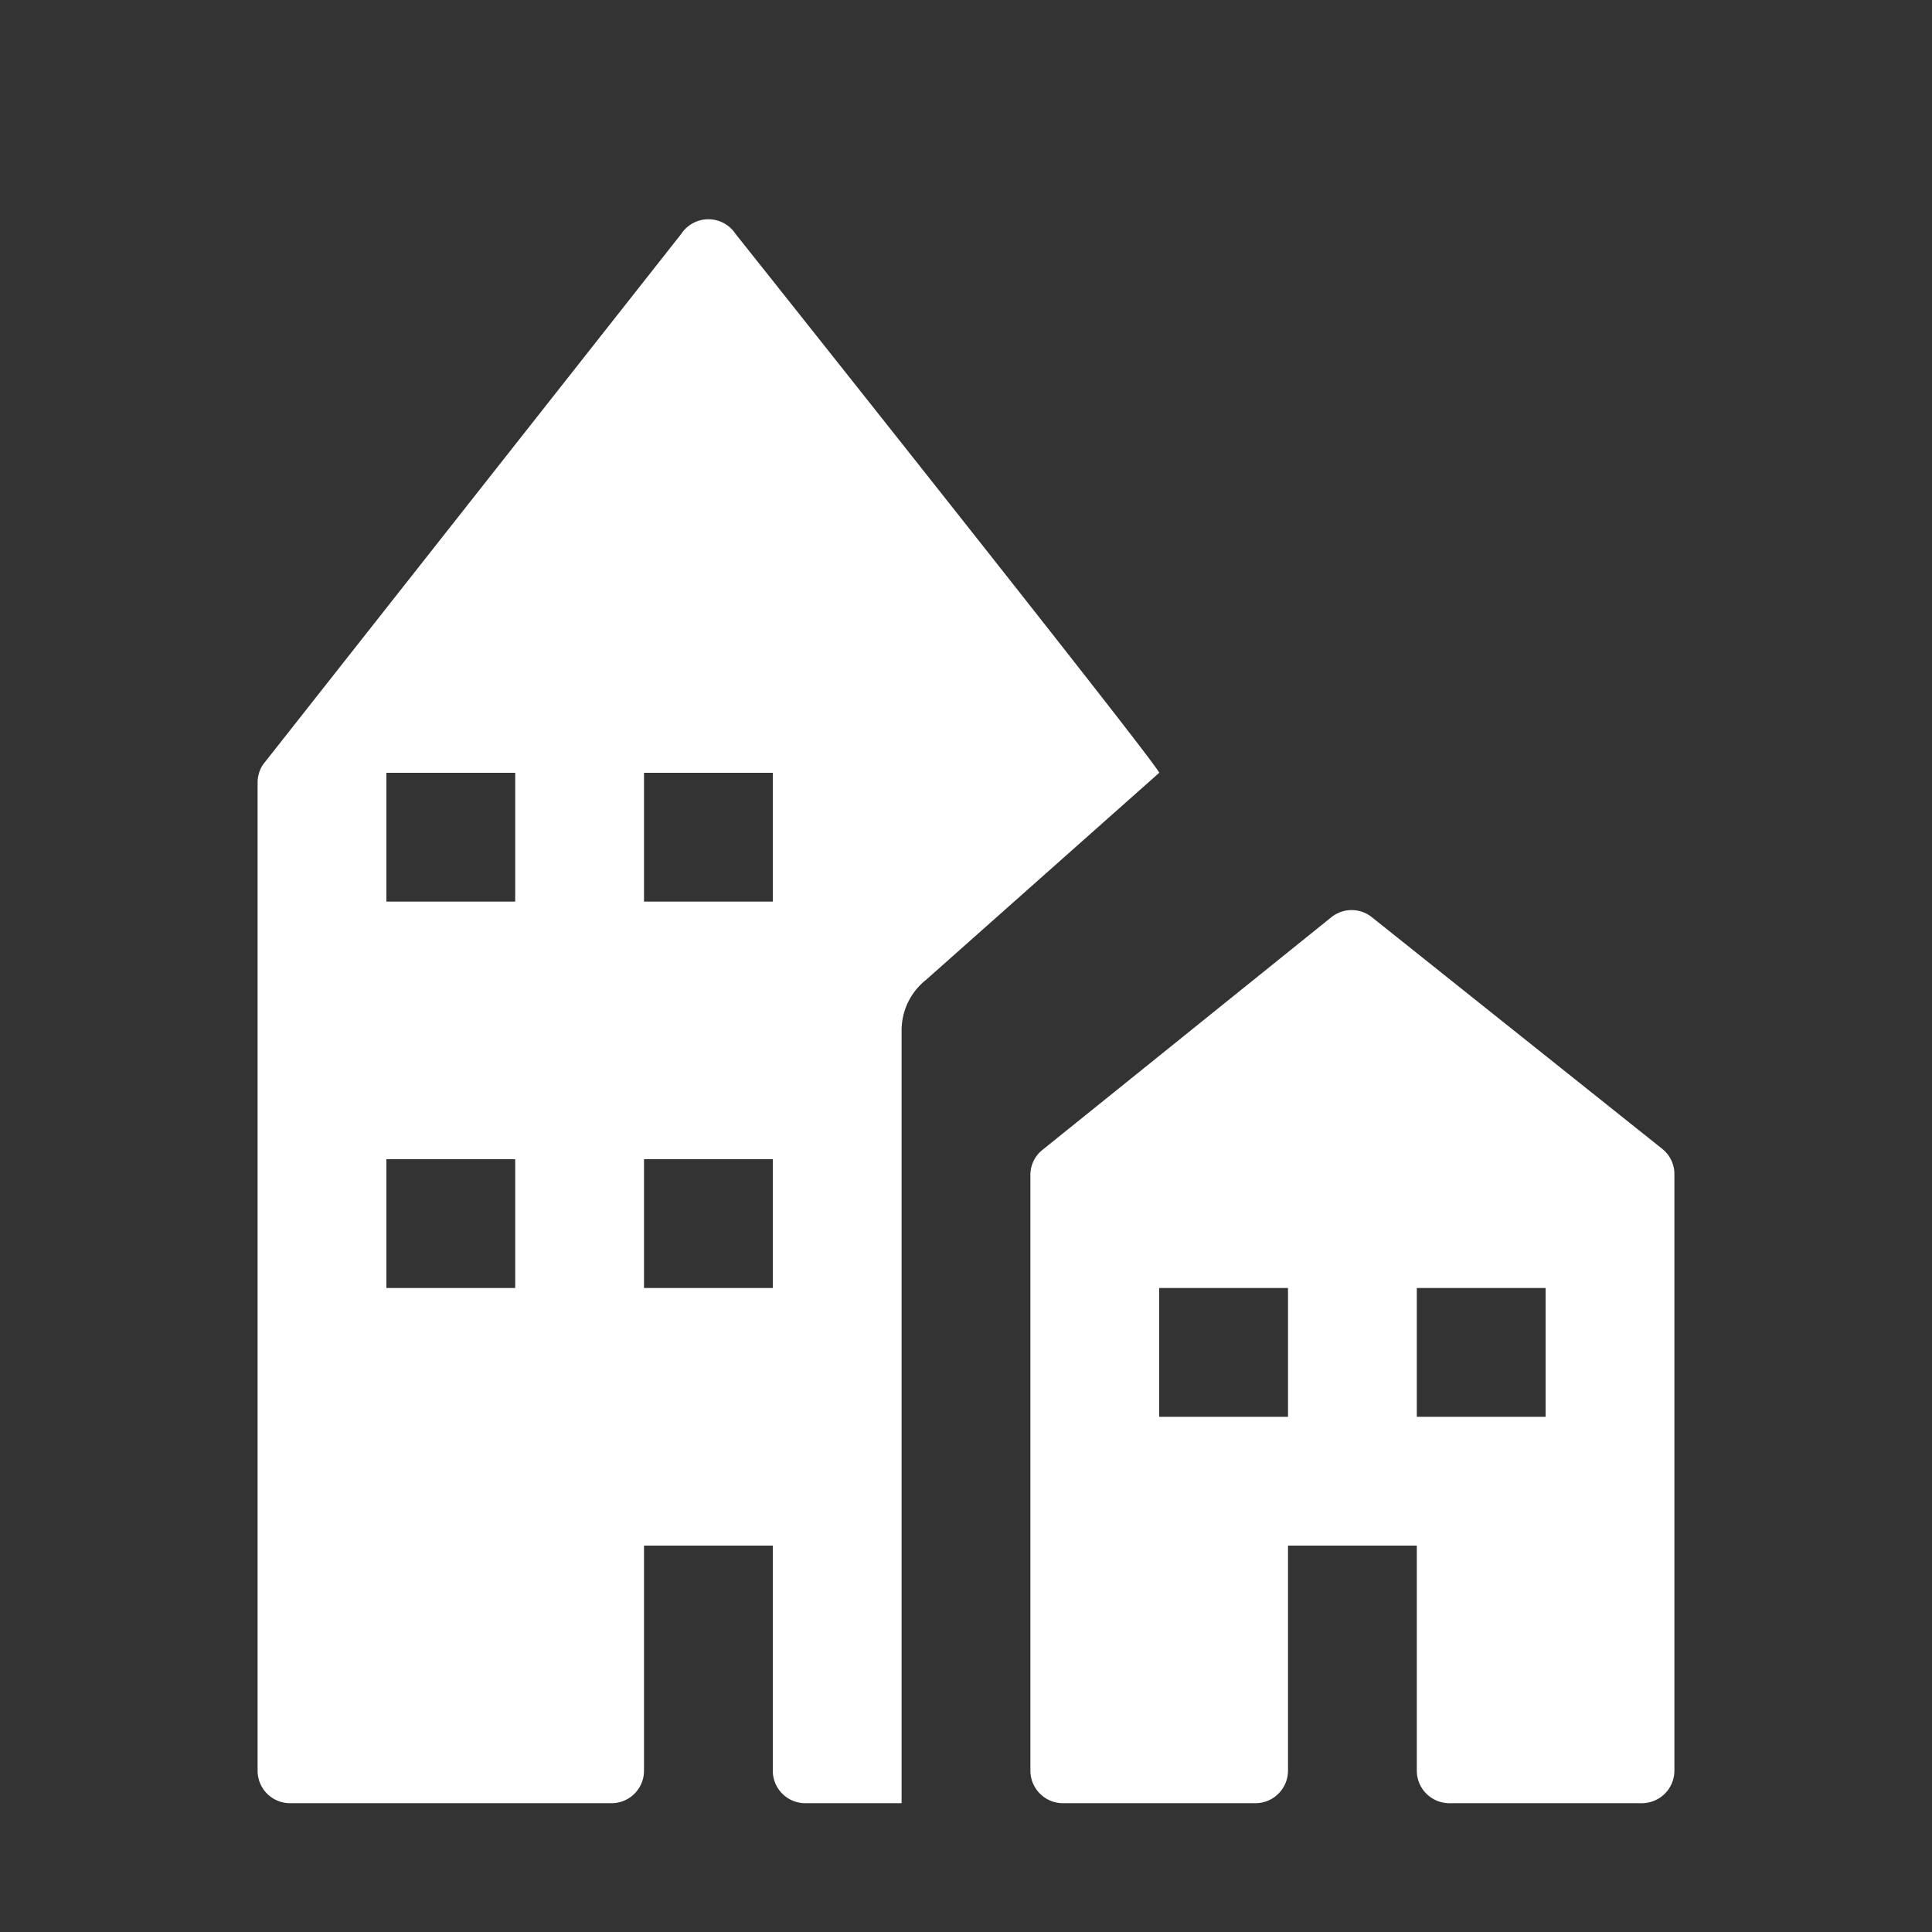 <svg id="town-15" xmlns="http://www.w3.org/2000/svg" width="15" height="15" viewBox="0 0 15 15">
  <rect x="0" y="0" width="15" height="15" fill="#333333" stroke="none"/>
  <path d="M10.651,7.121a.251.251,0,0,0-.314,0L8.092,8.929A.247.247,0,0,0,8,9.122v4.625A.253.253,0,0,0,8.253,14H9.747A.253.253,0,0,0,10,13.747h0V12h1v1.747a.253.253,0,0,0,.253.253h1.494A.253.253,0,0,0,13,13.747h0V9.12a.25.25,0,0,0-.094-.2ZM10,11H9V10h1Zm2,0H11V10h1ZM5.71,1.815a.252.252,0,0,0-.42,0L2.042,5.936A.252.252,0,0,0,2,6.076v7.671A.252.252,0,0,0,2.251,14h2.5A.252.252,0,0,0,5,13.748V12H6v1.748A.252.252,0,0,0,6.252,14H7V8a.5.5,0,0,1,.188-.391L9,6C9,5.95,5.71,1.815,5.71,1.815ZM4,10H3V9H4ZM4,7H3V6H4Zm2,3H5V9H6ZM6,7H5V6H6Z" fill="#ffffff"></path>
</svg>
